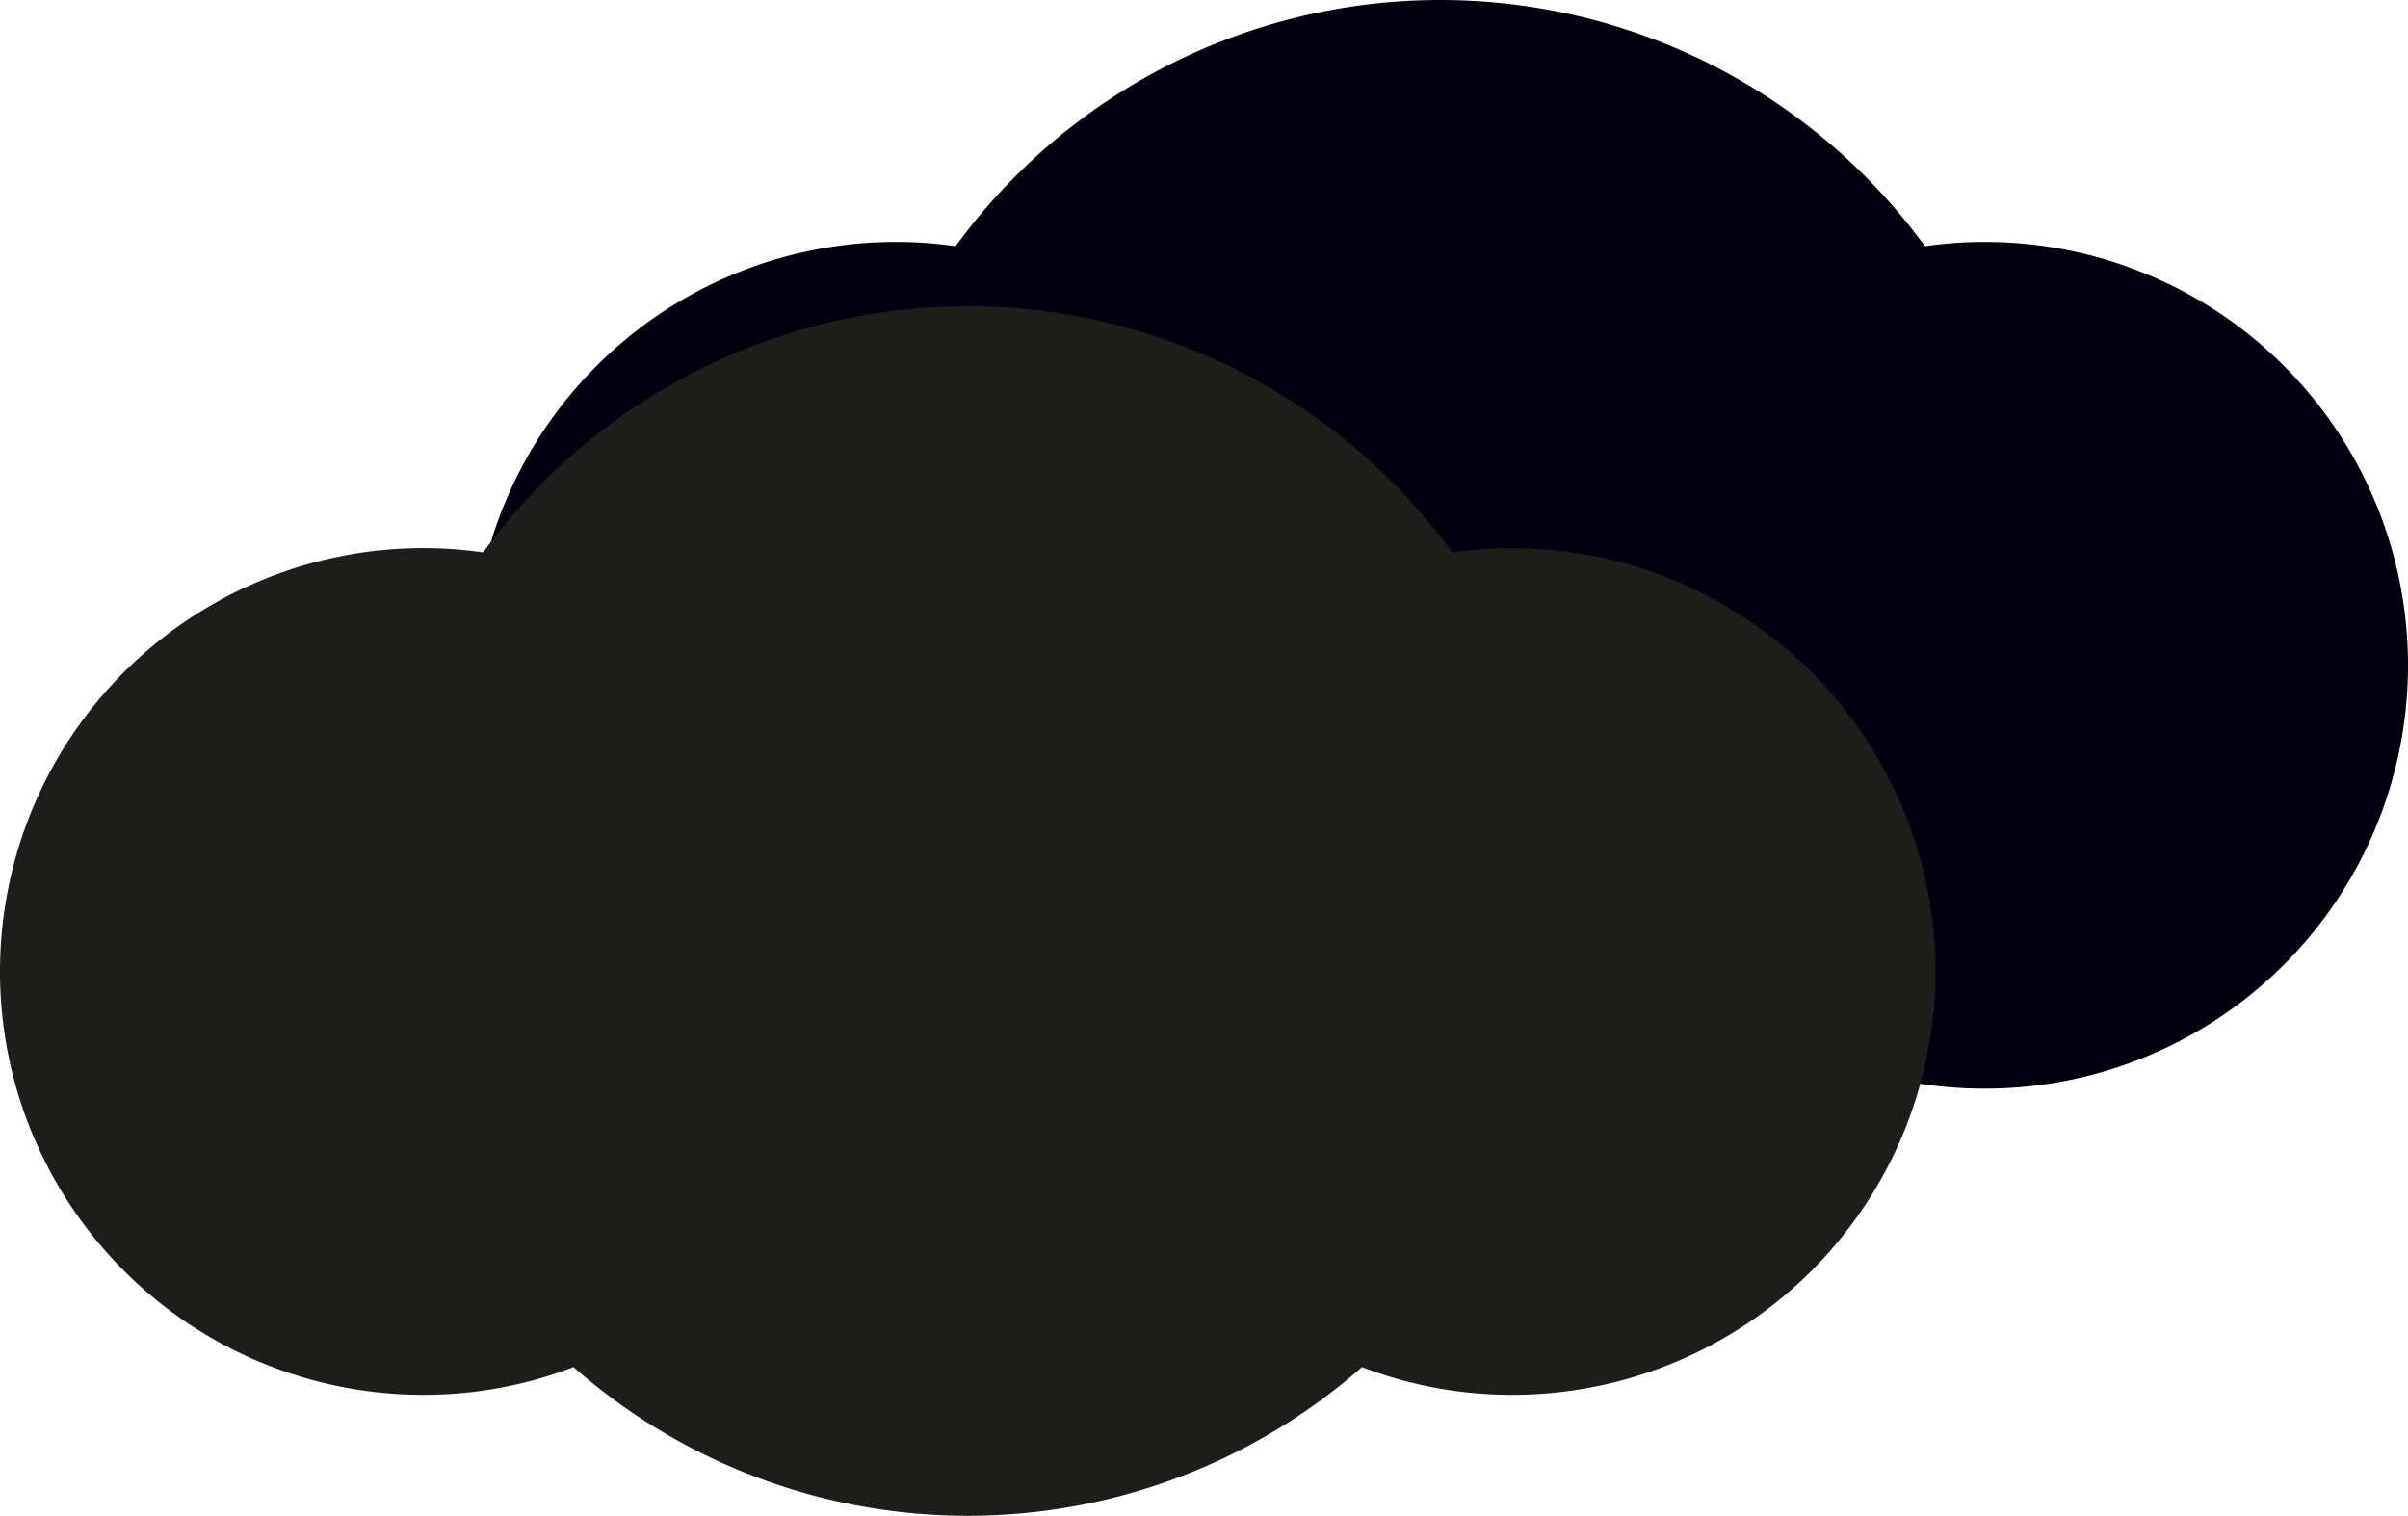 <svg id="Layer_1" data-name="Layer 1" xmlns="http://www.w3.org/2000/svg" viewBox="0 0 637 401"><defs><style>.cls-1{fill:#02000f;}.cls-2{fill:#1d1d1b;}</style></defs><title>04n</title><path class="cls-1" d="M439,64a111,111,0,0,0-15.79,1.13,158.76,158.76,0,0,0-256.42,0A111,111,0,0,0,151,64a112,112,0,0,0,0,224,110.83,110.83,0,0,0,39.71-7.33,157.93,157.93,0,0,0,208.58,0A110.83,110.83,0,0,0,439,288a112,112,0,0,0,0-224Z" transform="translate(86)"/><path class="cls-2" d="M314,145a111,111,0,0,0-15.79,1.13,158.76,158.76,0,0,0-256.42,0A111,111,0,0,0,26,145a112,112,0,0,0,0,224,110.83,110.83,0,0,0,39.71-7.33,157.93,157.93,0,0,0,208.58,0A110.83,110.83,0,0,0,314,369a112,112,0,0,0,0-224Z" transform="translate(86)"/></svg>
